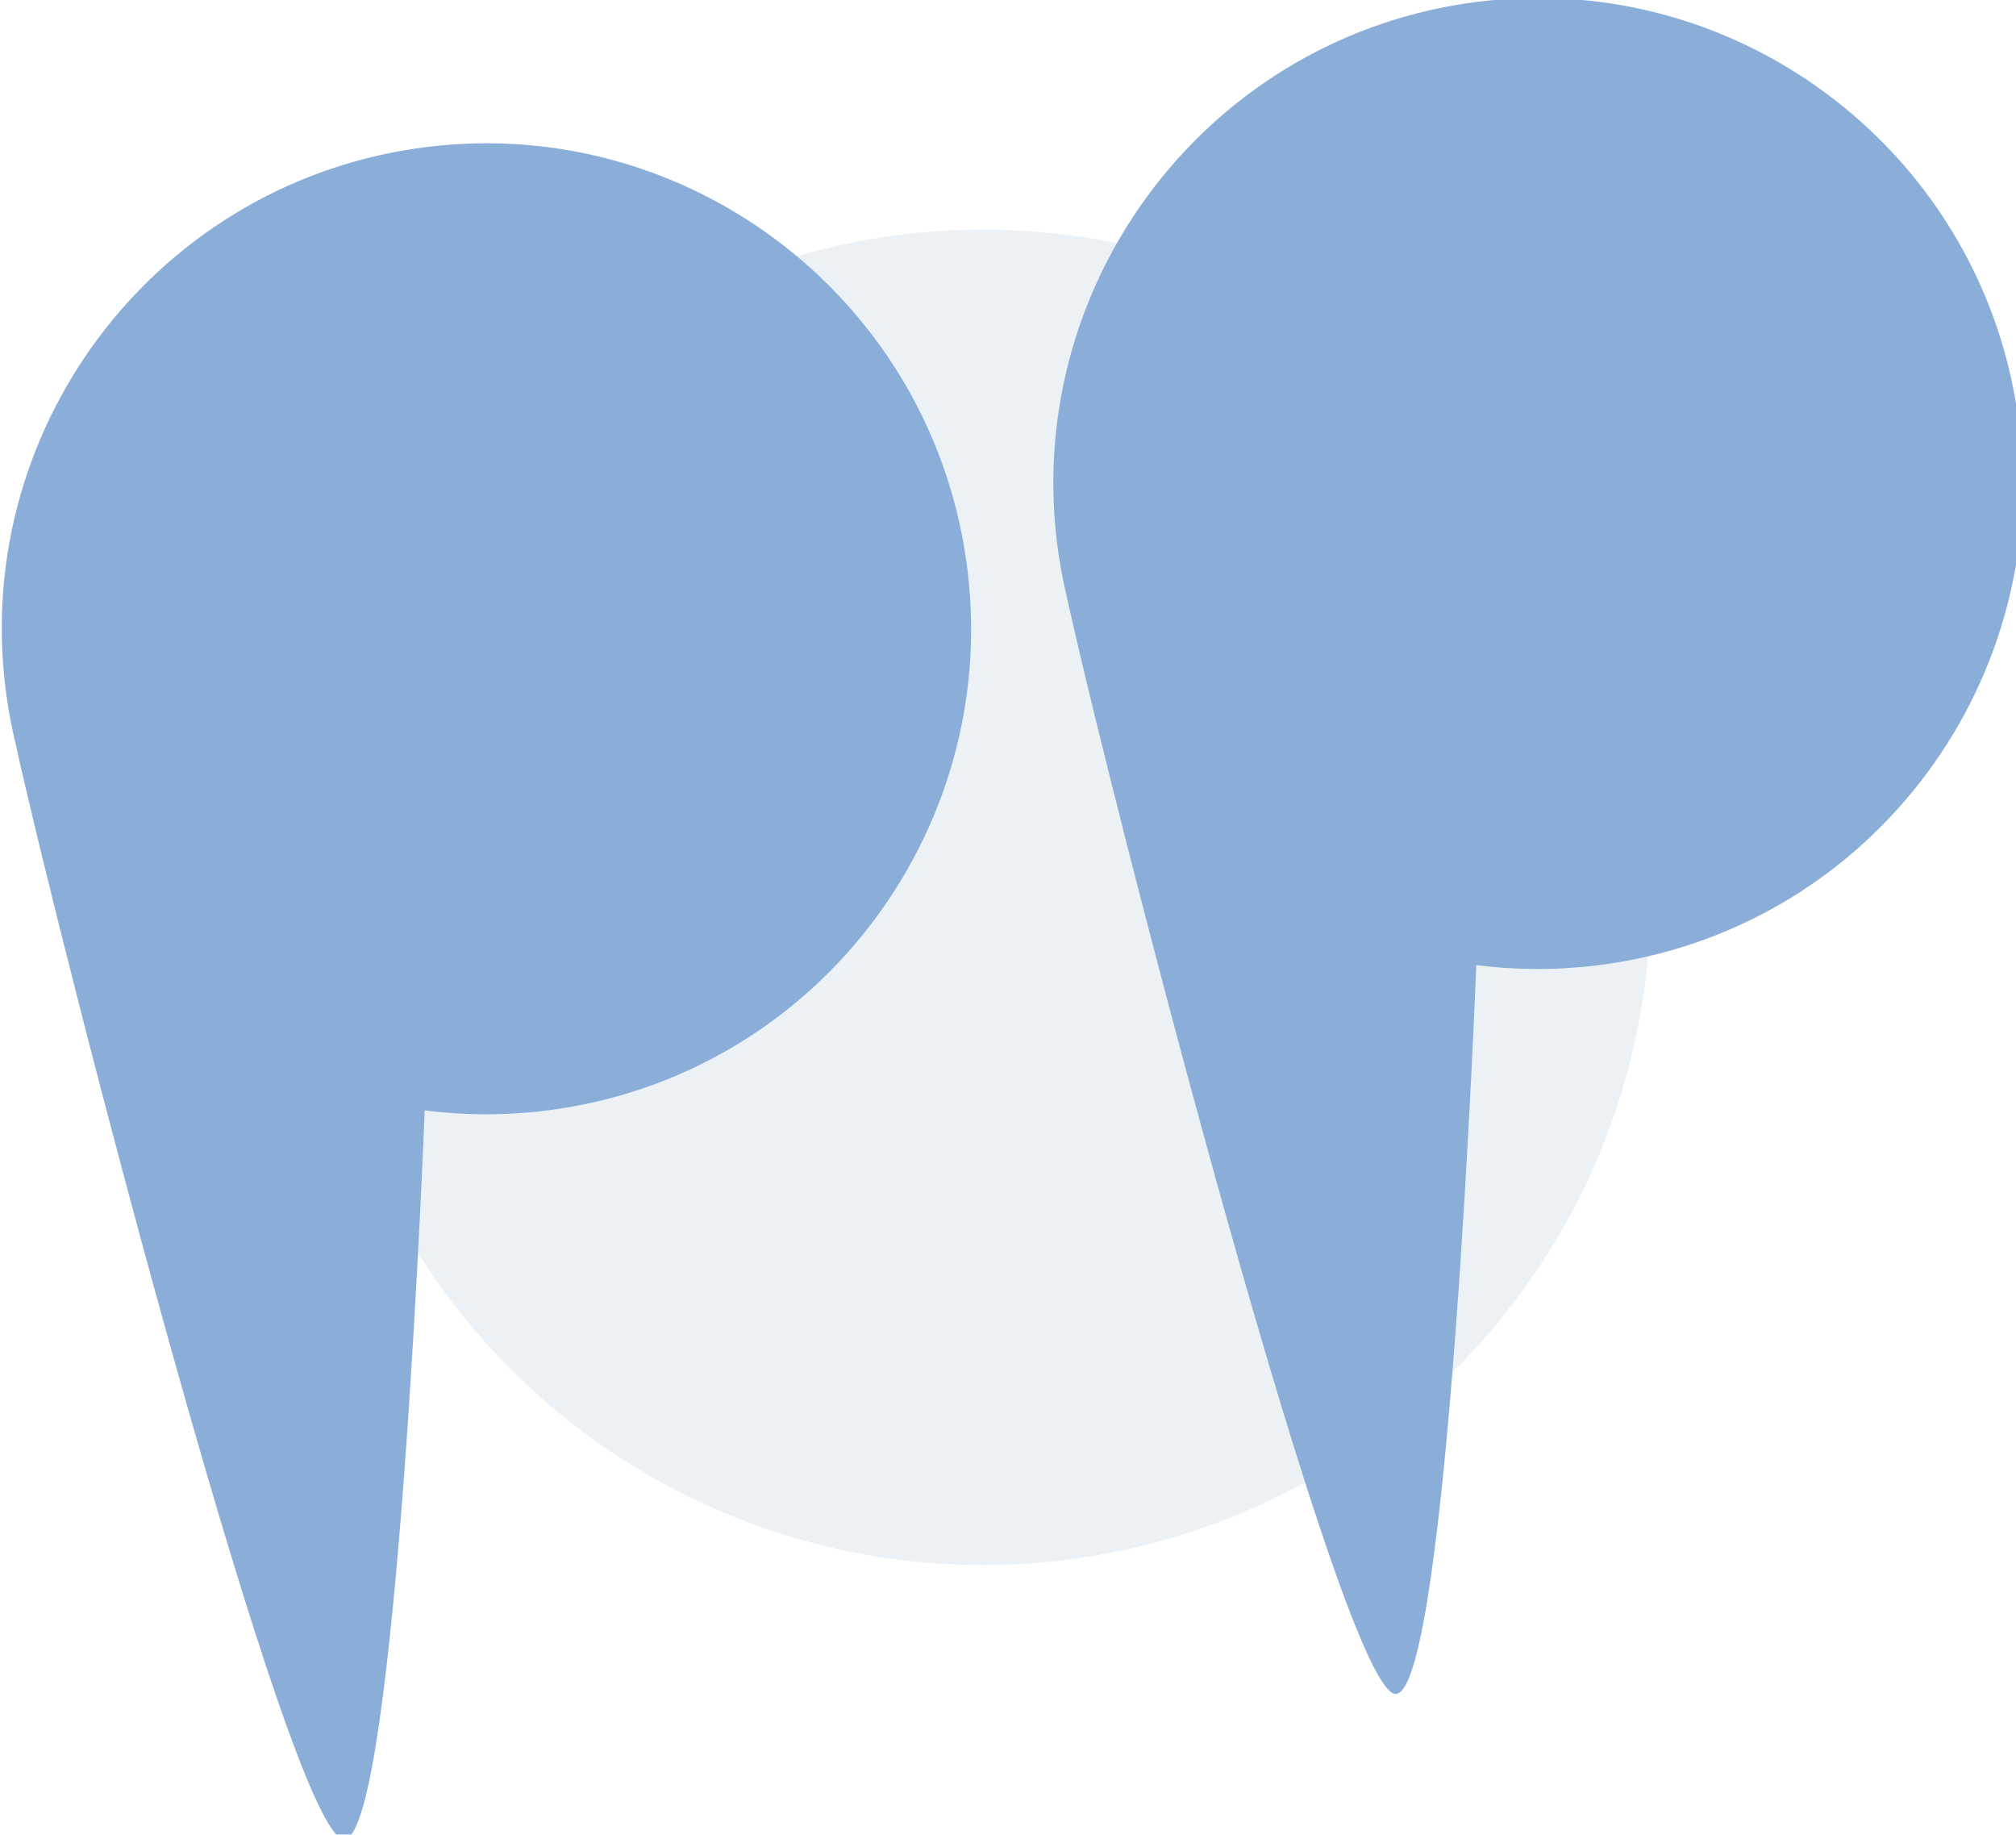<?xml version="1.0" encoding="UTF-8" standalone="no"?>
<!DOCTYPE svg PUBLIC "-//W3C//DTD SVG 1.1//EN" "http://www.w3.org/Graphics/SVG/1.1/DTD/svg11.dtd">
<svg width="100%" height="100%" viewBox="0 0 122 111" version="1.1" xmlns="http://www.w3.org/2000/svg" xmlns:xlink="http://www.w3.org/1999/xlink" xml:space="preserve" xmlns:serif="http://www.serif.com/" style="fill-rule:evenodd;clip-rule:evenodd;stroke-linejoin:round;stroke-miterlimit:2;">
    <g transform="matrix(1,0,0,1,-289.933,-1805.89)">
        <g transform="matrix(1,0,0,1,6.82121e-13,12)">
            <g transform="matrix(2.225,0,0,2.225,-2201.36,-142.72)">
                <g opacity="0.55">
                    <g transform="matrix(0.62,0,0,0.62,429.873,293.093)">
                        <circle cx="1155.72" cy="970.474" r="29.284" style="fill:rgb(27,82,146);fill-opacity:0.15;"/>
                    </g>
                    <g transform="matrix(0.067,0,0,0.067,1096.93,868.776)">
                        <path d="M345.86,325.58C344.49,319.88 343.35,314.07 342.47,308.16C326.48,200.6 400.68,100.31 508.08,84.34C615.48,68.37 715.66,142.73 731.65,250.29C747.64,357.85 673.44,458.14 566.04,474.11C547.69,476.84 529.54,476.93 511.99,474.67C511.99,474.67 500.78,767.33 479.56,770.48C458.35,773.63 364.72,411.57 345.86,325.58Z" style="fill:rgb(43,108,185);"/>
                    </g>
                    <g transform="matrix(0.067,0,0,0.067,1096.93,868.776)">
                        <path d="M772.73,266.61C771.36,260.91 770.22,255.1 769.34,249.19C753.35,141.63 827.56,41.34 934.96,25.37C1042.36,9.4 1142.54,83.76 1158.53,191.32C1174.52,298.88 1100.32,399.17 992.92,415.14C974.57,417.87 956.42,417.96 938.87,415.7C938.87,415.7 927.66,708.36 906.44,711.51C885.23,714.66 791.59,352.6 772.73,266.61Z" style="fill:rgb(43,108,185);"/>
                    </g>
                </g>
            </g>
        </g>
    </g>
</svg>
